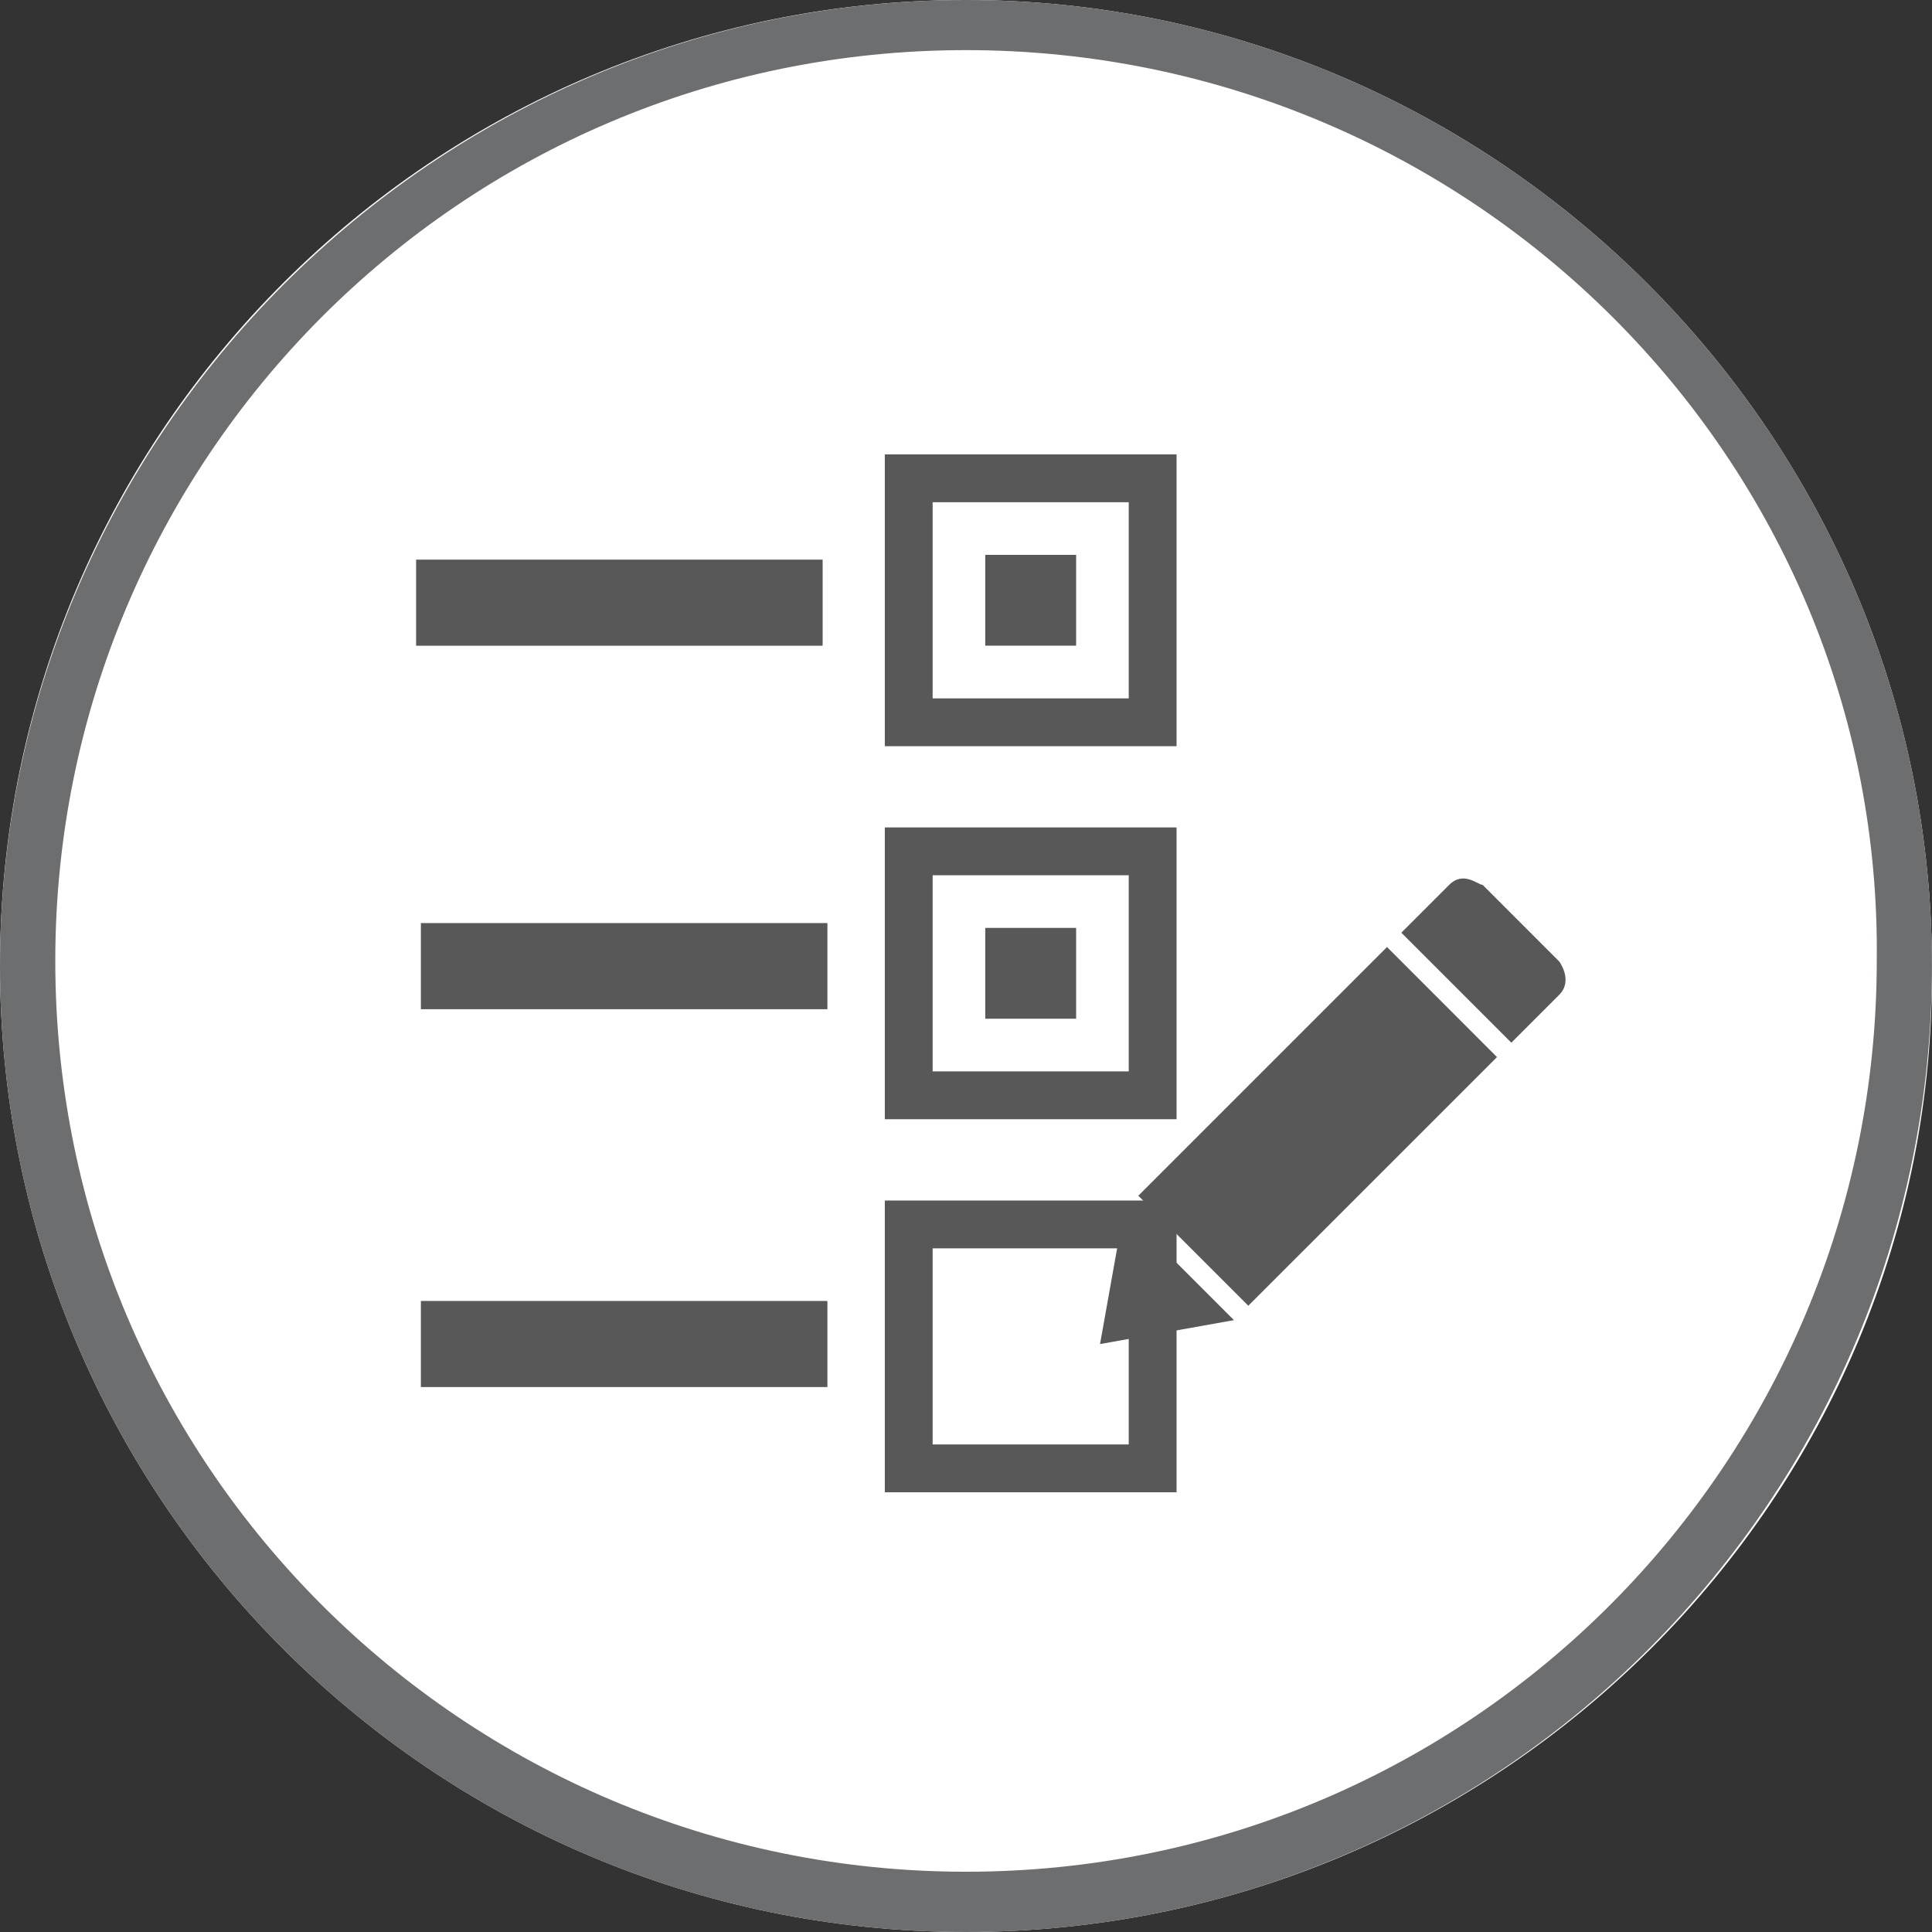 <?xml version="1.0" encoding="utf-8"?>
<!-- Generator: Adobe Illustrator 16.0.0, SVG Export Plug-In . SVG Version: 6.00 Build 0)  -->
<!DOCTYPE svg PUBLIC "-//W3C//DTD SVG 1.1//EN" "http://www.w3.org/Graphics/SVG/1.1/DTD/svg11.dtd">
<svg version="1.1" id="Layer_1" xmlns="http://www.w3.org/2000/svg" xmlns:xlink="http://www.w3.org/1999/xlink" x="0px" y="0px"
	 width="40.395px" height="40.395px" viewBox="0 0 40.395 40.395" enable-background="new 0 0 40.395 40.395" xml:space="preserve">
<rect x="0" y="0" width="40.395" height="40.395" fill="#333333" stroke="none"/>
<g>
	<g>
		<path id="path3179_15_" fill="#FFFFFF" d="M20.197,40.394C9,40.394,0,31.287,0,20.196C0,9,9.107,0,20.197,0
			s20.196,9.105,20.196,20.196C40.5,31.287,31.394,40.394,20.197,40.394z"/>
		<path id="path3025_82_" fill="#6D6E70" d="M20.197,40.395C9,40.395,0,31.288,0,20.197S9.107,0,20.197,0
			c11.092,0,20.197,9.106,20.197,20.197S31.395,40.395,20.197,40.395z M20.197,1.048c-10.583,0-19.041,8.584-19.041,19.043
			c0,10.584,8.582,19.044,19.041,19.044c10.584,0,19.043-8.586,19.043-19.044C39.365,9.632,30.781,1.048,20.197,1.048z"/>
	</g>
	<g id="g3394_3_" transform="translate(-9.244,-4.108)">
		<g id="miu_4_" transform="translate(-33.356,-1397.891)">
			<path id="editor_pencil_pen_edit_write_glyph_4_" fill="#585858" d="M66.4,1427l2.3,2.3l5.2-5.199l-2.3-2.301L66.4,1427z
				 M72.9,1420.5l-1,1l2.3,2.3l1-1c0.3-0.3,0-0.699,0-0.699l-1.6-1.601C73.5,1420.5,73.2,1420.2,72.9,1420.5L72.9,1420.5z
				 M66.1,1427.3l-0.5,2.801l2.8-0.5L66.1,1427.3z"/>
		</g>
		<rect id="rect69_3_" x="28.244" y="14.109" fill="none" stroke="#585858" stroke-miterlimit="10" width="5.1" height="5.101"/>
		<rect id="rect71_3_" x="28.244" y="21.908" fill="none" stroke="#585858" stroke-miterlimit="10" width="5.1" height="5.101"/>
		<rect id="rect73_3_" x="28.244" y="29.709" fill="none" stroke="#585858" stroke-miterlimit="10" width="5.1" height="5.1"/>
		<rect id="rect75_3_" x="17.944" y="15.809" fill="#585858" width="8.5" height="1.8"/>
		<rect id="rect77_3_" x="18.044" y="23.408" fill="#585858" width="8.5" height="1.801"/>
		<rect id="rect79_3_" x="18.044" y="31.309" fill="#585858" width="8.5" height="1.8"/>
		<rect id="rect81_3_" x="29.844" y="15.709" fill="#585858" width="1.9" height="1.899"/>
		<rect id="rect83_3_" x="29.844" y="23.509" fill="#585858" width="1.9" height="1.899"/>
	</g>
</g>
</svg>

